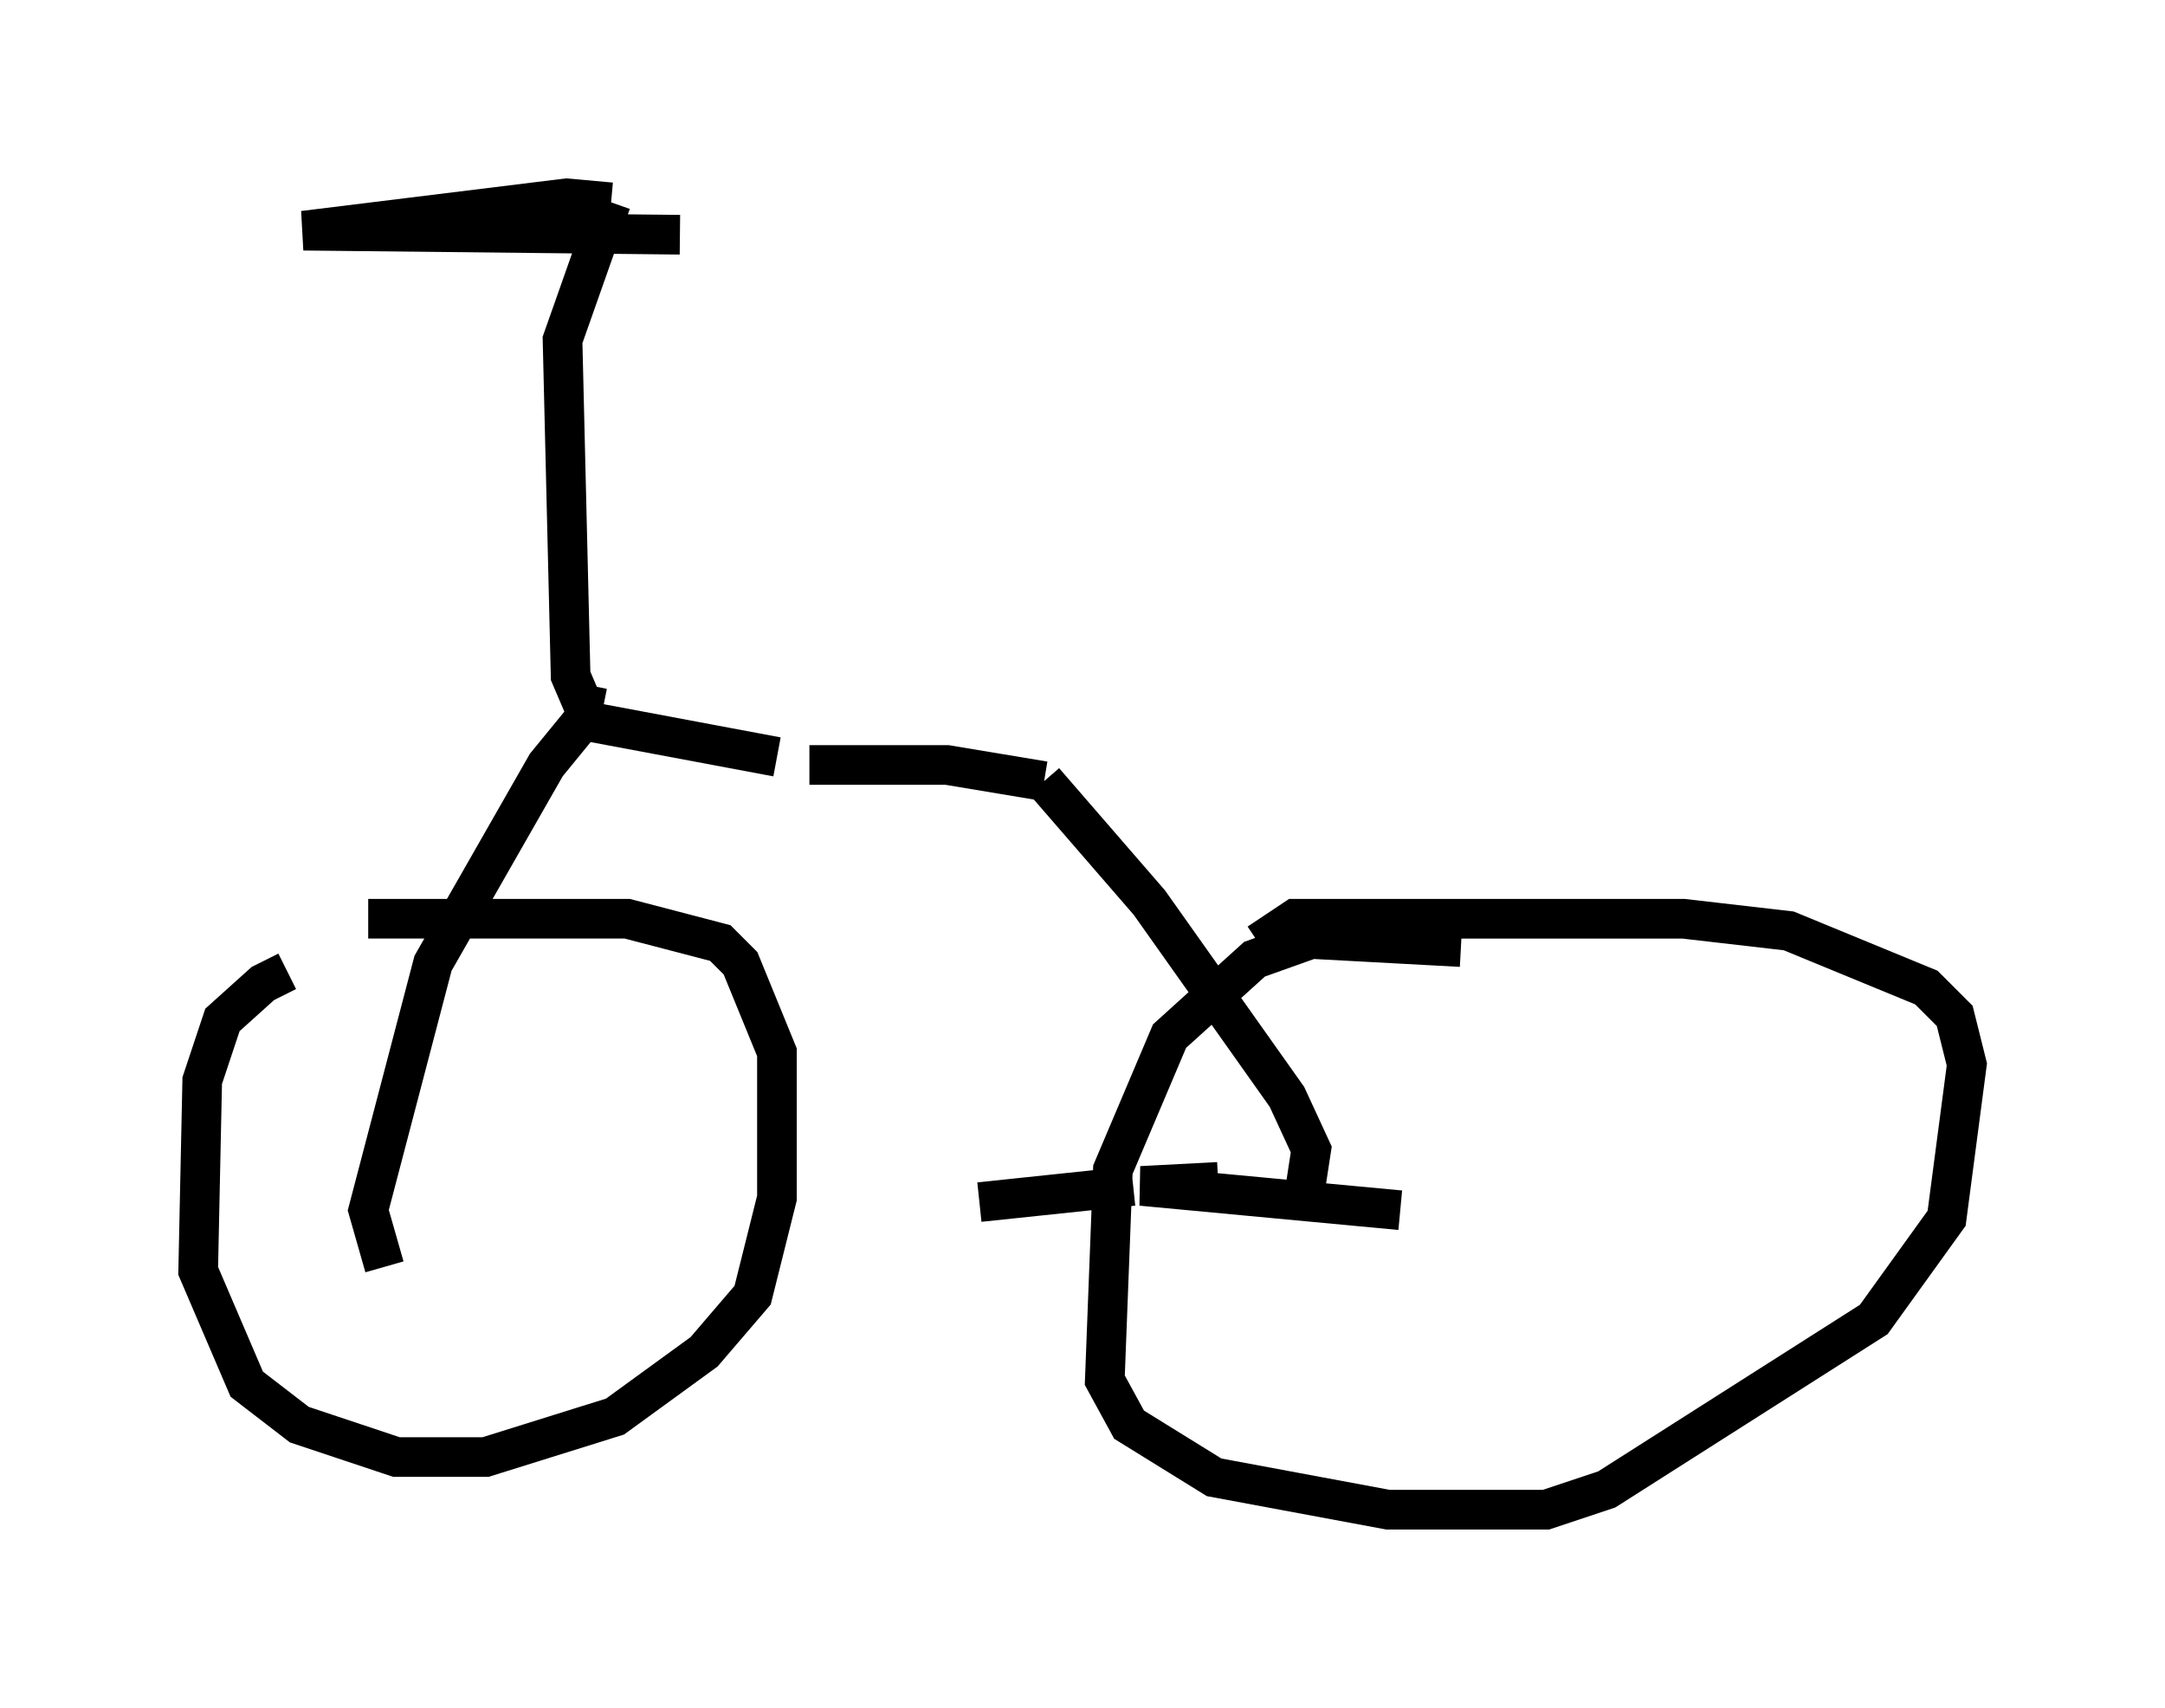 <?xml version="1.0" encoding="utf-8" ?>
<svg baseProfile="full" height="43.075" version="1.1" width="54.611" xmlns="http://www.w3.org/2000/svg" xmlns:ev="http://www.w3.org/2001/xml-events" xmlns:xlink="http://www.w3.org/1999/xlink"><defs /><rect fill="white" height="43.075" width="54.611" x="0" y="0" /><path d="M9.185, 24.498 m-1.94, 0.0 l-0.613, 0.306 -1.021, 0.919 l-0.51, 1.531 -0.102, 4.798 l1.225, 2.858 1.327, 1.021 l2.45, 0.817 2.246, 0.0 l3.267, -1.021 2.246, -1.633 l1.225, -1.429 0.613, -2.45 l0.0, -3.675 -0.919, -2.246 l-0.51, -0.51 -2.348, -0.613 l-6.533, 0.0 m27.563, 0.715 l-3.777, -0.204 -1.429, 0.51 l-2.144, 1.94 -1.429, 3.369 l-0.204, 5.308 0.613, 1.123 l2.144, 1.327 4.39, 0.817 l3.981, 0.0 1.531, -0.51 l6.738, -4.288 1.838, -2.552 l0.51, -3.879 -0.306, -1.225 l-0.715, -0.715 -3.471, -1.429 l-2.654, -0.306 -9.8, 0.0 l-0.919, 0.613 m3.573, 6.738 l-6.533, -0.613 1.94, -0.102 m-2.144, 0.102 l-3.879, 0.408 m8.167, 0.0 l0.204, -1.327 -0.613, -1.327 l-3.471, -4.9 -2.654, -3.063 m0.0, 0.0 l-2.45, -0.408 -3.471, 0.0 m-10.719, 12.658 l-0.408, -1.429 1.633, -6.227 l2.858, -5.002 0.919, -1.123 l4.9, 0.919 m-4.39, -1.225 l-0.51, -0.102 -0.306, -0.715 l-0.204, -8.473 1.225, -3.471 m0.0, 0.0 l-1.123, -0.102 -6.635, 0.817 l9.494, 0.102 " fill="none" stroke="black" stroke-width="1" /></svg>